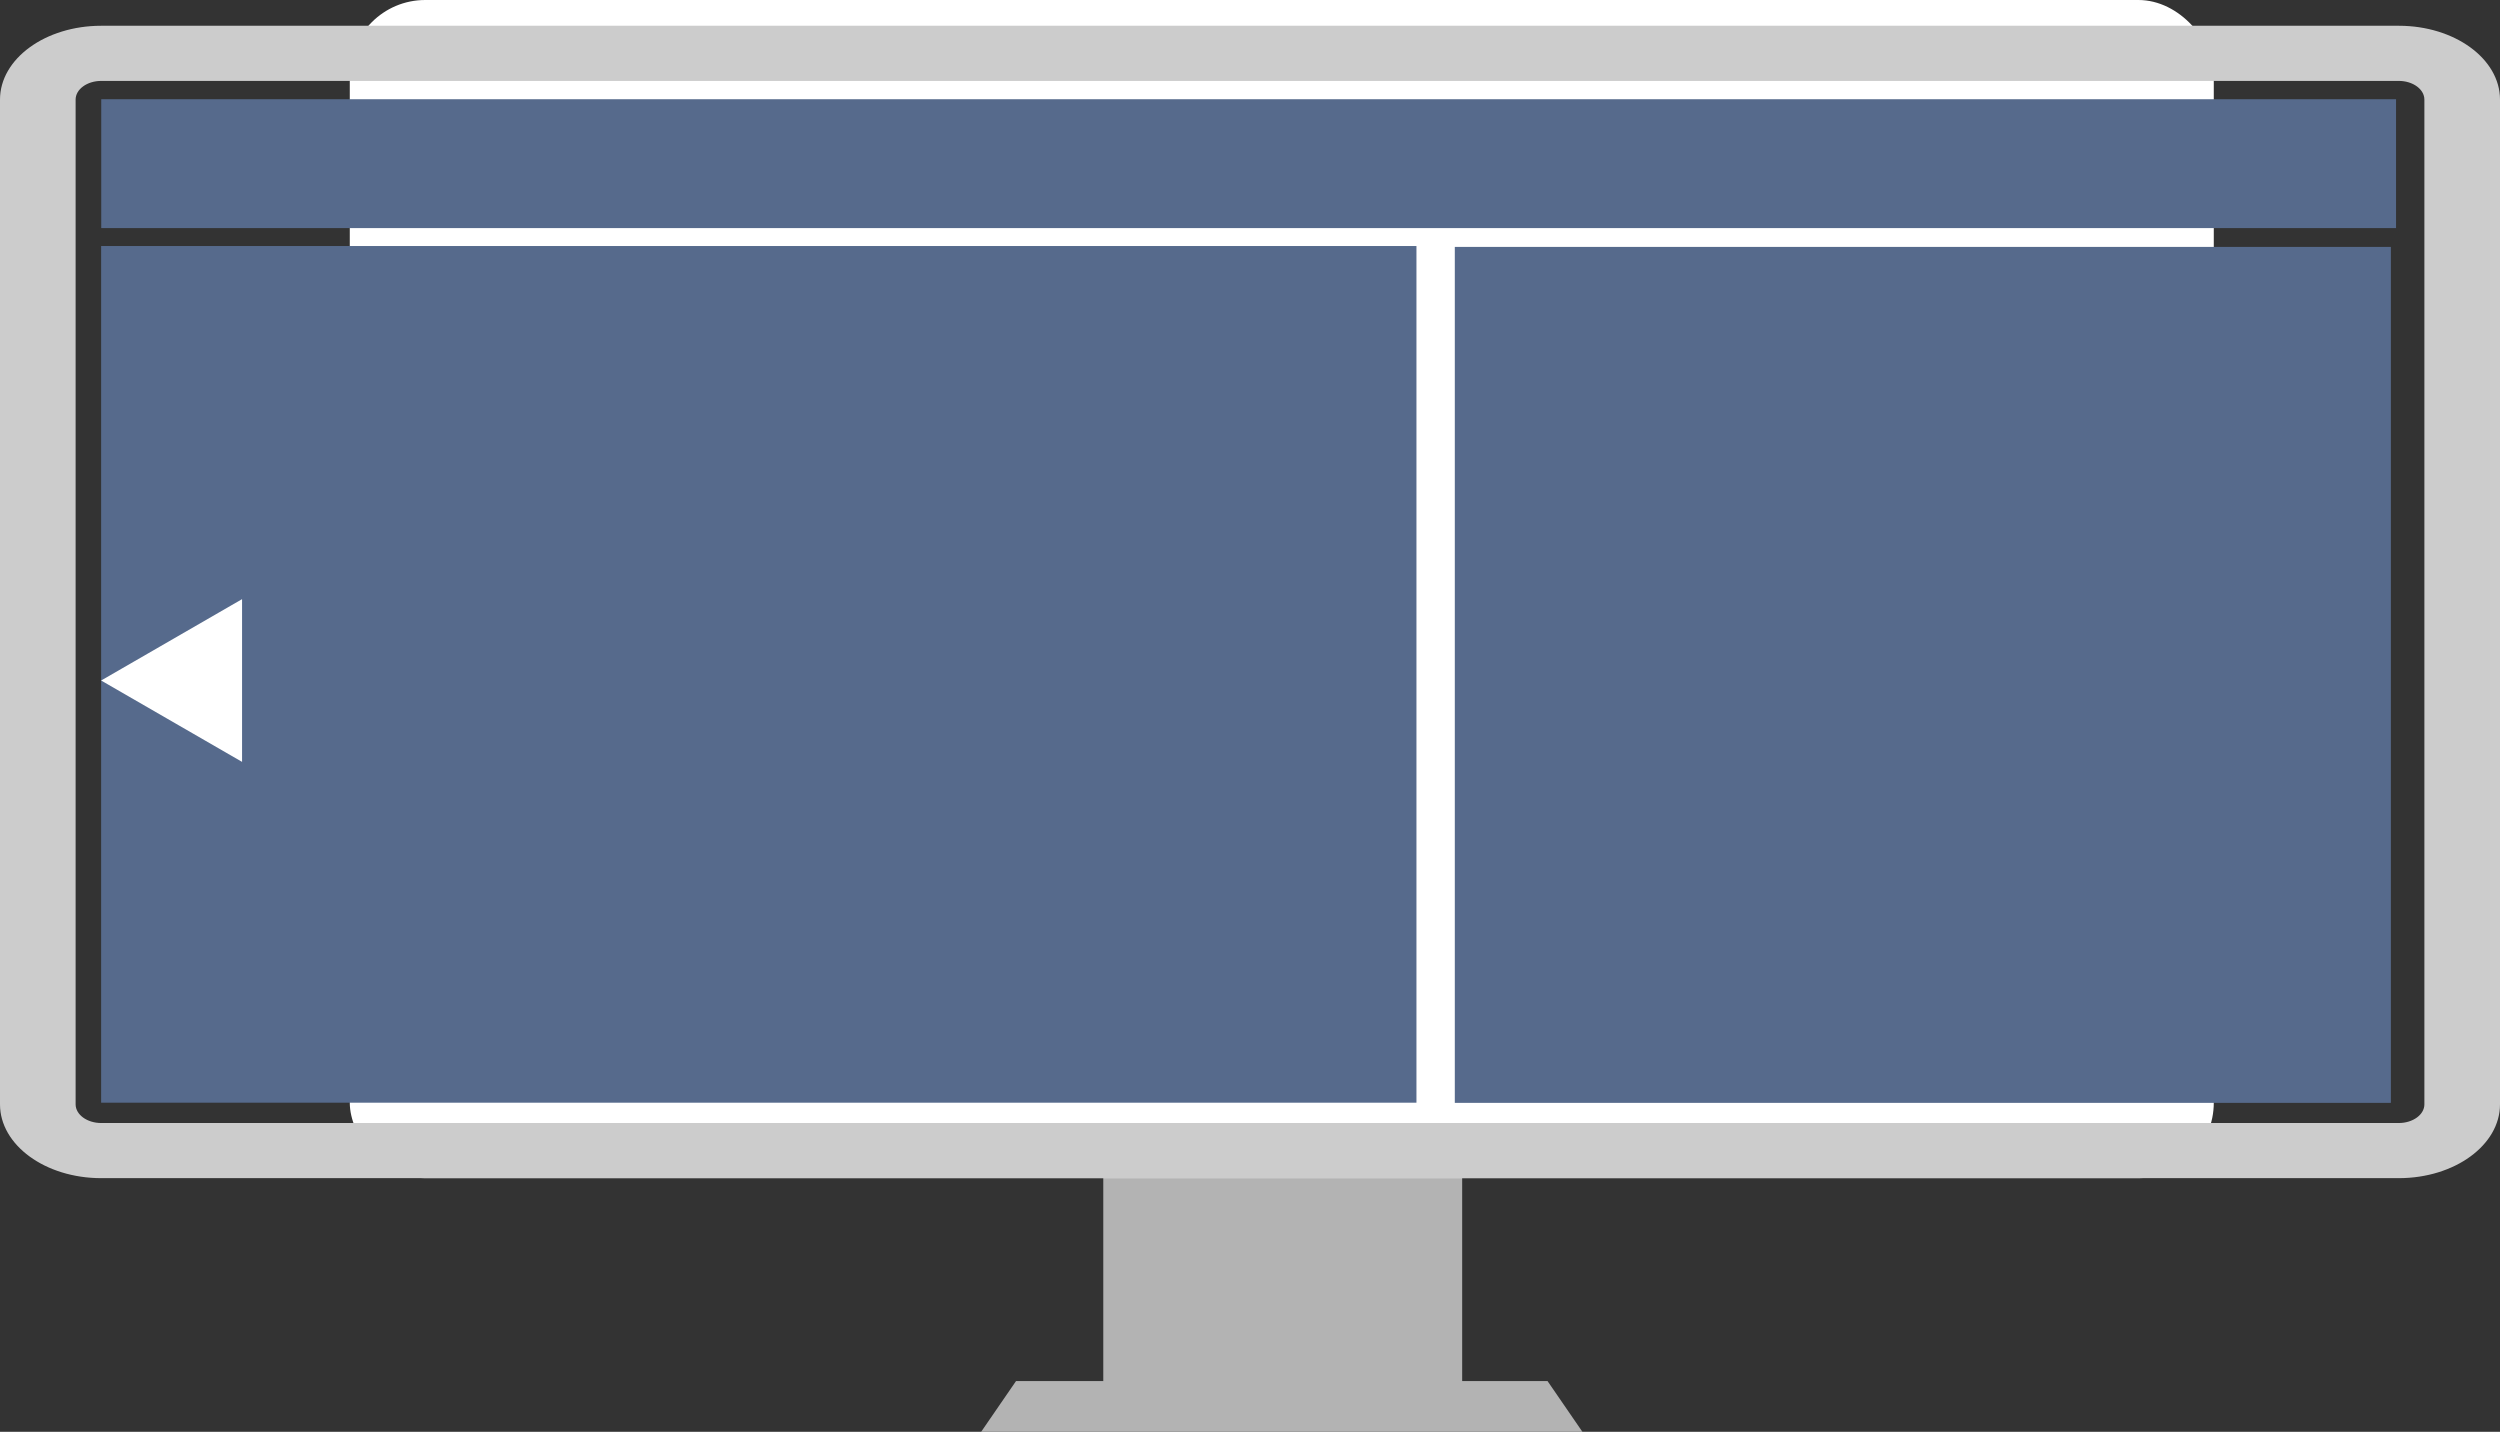 <?xml version="1.0" encoding="UTF-8" standalone="no"?>
<!DOCTYPE svg PUBLIC "-//W3C//DTD SVG 1.1//EN"
  "http://www.w3.org/Graphics/SVG/1.1/DTD/svg11.dtd">
<svg xmlns="http://www.w3.org/2000/svg" viewBox="0 0 1330.47 762"><rect x="0" y="0" width="1330.47" height="762" fill="#333333" stroke="none"/><g id="Layer_2" data-name="Layer 2"><g id="Layer_1-2" data-name="Layer 1"><polygon points="823.59 735 778.15 735 778.15 619 587.15 619 587.15 735 540.71 735 522.15 762 682.15 762 842.15 762 823.59 735" style="fill:#b3b3b3"/><rect x="186.15" width="992" height="627" rx="40.16" style="fill:#fff"/><path d="M1276.59,43.06c7.53,0,13.63,4.45,13.64,9.94V587.72c0,5.49-6.11,9.93-13.64,9.94H53.88c-7.53,0-13.63-4.45-13.64-9.94V53c0-5.49,6.11-9.94,13.64-9.94H1276.59m0-29.35H53.88C24.13,13.71,0,31.29,0,53H0V587.72C0,609.41,24.12,627,53.86,627H1276.59c29.75,0,53.87-17.58,53.88-39.27h0V53c0-21.7-24.12-39.29-53.86-39.29Z" style="fill:#ccc"/><rect x="53.88" y="52.81" width="1221.27" height="68.58" style="fill:#566a8c"/><rect x="53.82" y="130.93" width="700" height="455.91" style="fill:#566a8c"/><rect x="774.23" y="131.4" width="498.16" height="455.53" style="fill:#566a8c"/><polygon points="53.82 362.16 128.82 405.46 128.82 318.86 53.82 362.16" style="fill:#fff"/></g></g></svg>
